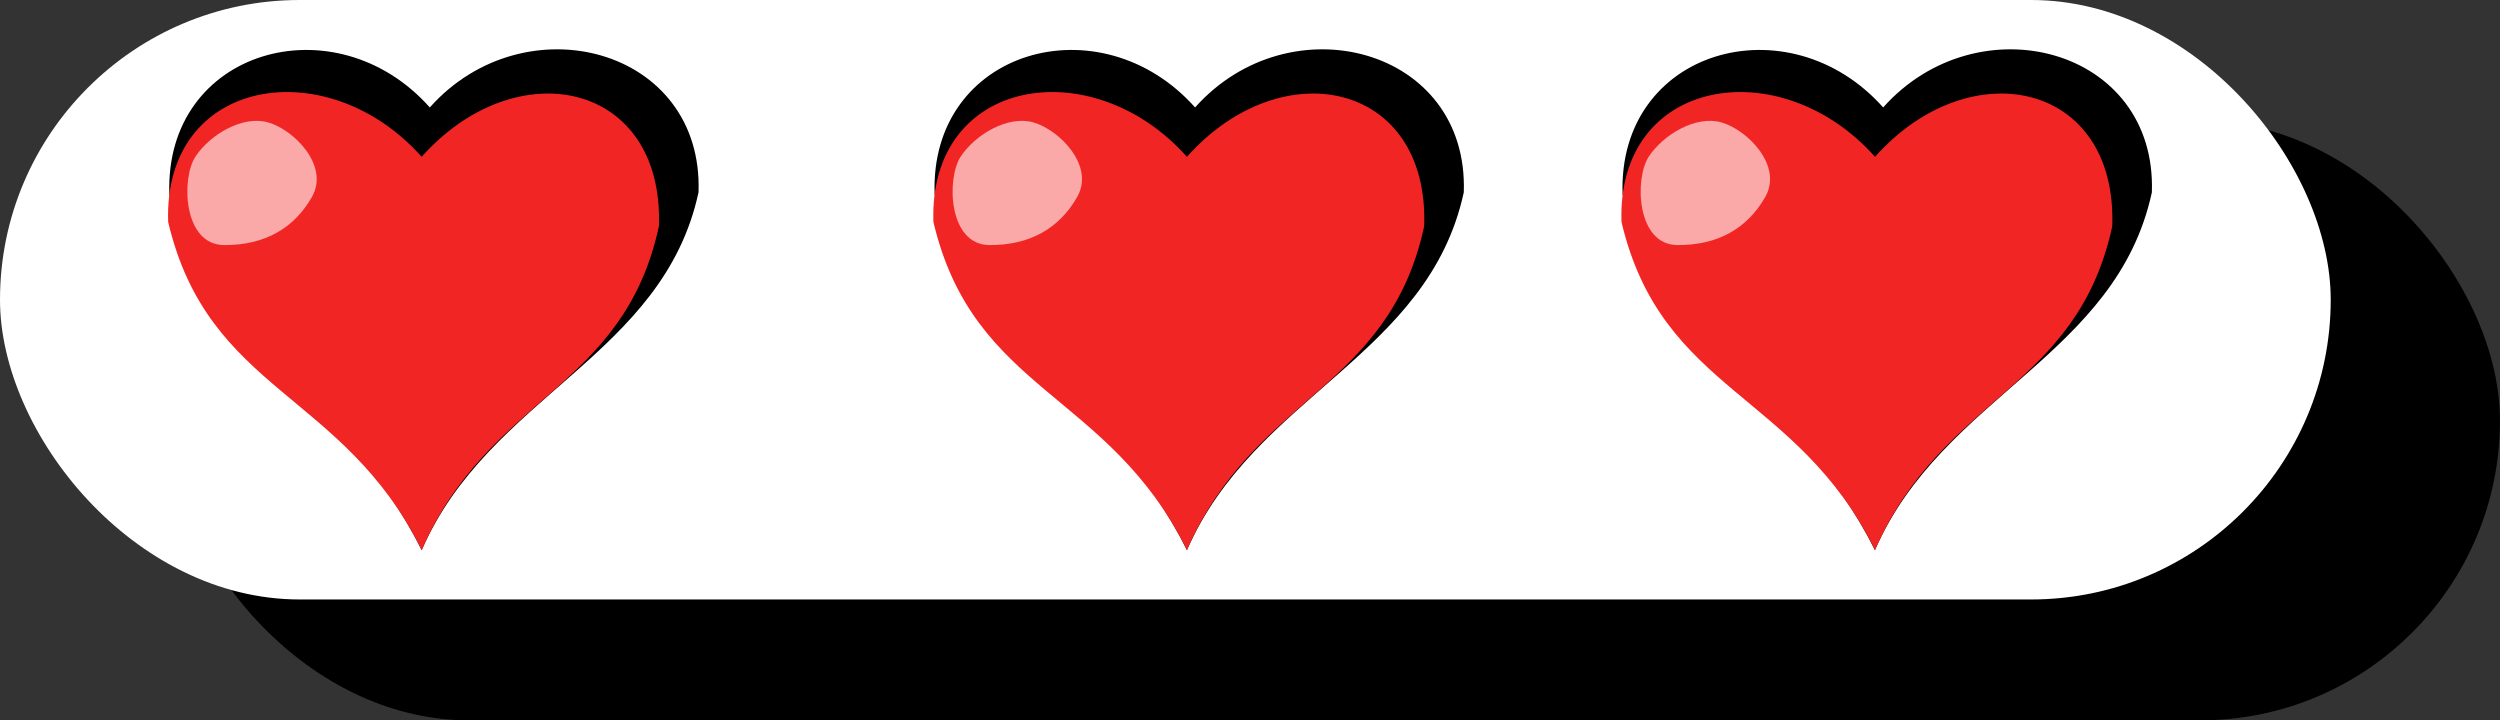 <svg xmlns="http://www.w3.org/2000/svg" width="879.77" height="253.48" viewBox="0 0 879.77 253.48"><rect x="0" y="0" width="879.77" height="253.48" fill="#333333" stroke="none"/><defs><style>.cls-1{fill:#fff;}.cls-2{fill:#f22525;}.cls-3{opacity:0.6;}</style></defs><g id="Layer_3" data-name="Layer 3"><rect x="59.56" y="42.53" width="820.2" height="210.96" rx="105.48"/><rect class="cls-1" width="820.2" height="210.96" rx="105.48"/><path d="M245.82,67.68c1.79-51-61.24-67.31-94.57-29.87C118,.4,57.78,17.33,59.6,68.35c14.17,60,61.2,69.47,88.79,125.25C172.24,139.09,233.3,125.44,245.82,67.68Z"/><path class="cls-2" d="M231.88,79.62c1.79-51-50.16-61.88-83.49-24.44-33.31-37.41-91-28.08-89.21,22.95,14.17,60,61.62,59.69,89.21,115.47C172.24,139.09,219.36,137.38,231.88,79.62Z"/><g class="cls-3"><path class="cls-1" d="M109.81,69.24c-6.21,11-16.59,17.12-31,17s-15.1-23.5-10-31.18,16.48-14.53,25.51-12S116,58.23,109.81,69.24Z"/></g><path d="M515.12,67.68c1.79-51-61.24-67.31-94.56-29.87C387.25.4,327.08,17.33,328.9,68.35c14.18,60,61.2,69.47,88.79,125.25C441.54,139.09,502.6,125.44,515.12,67.68Z"/><path class="cls-2" d="M501.18,79.62c1.8-51-50.16-61.88-83.49-24.44-33.3-37.41-91-28.08-89.21,22.95,14.17,60,61.62,59.69,89.21,115.47C441.54,139.09,488.67,137.38,501.18,79.62Z"/><g class="cls-3"><path class="cls-1" d="M379.11,69.24c-6.21,11-16.59,17.12-31,17s-15.1-23.5-10-31.18,16.47-14.53,25.5-12S385.32,58.23,379.11,69.24Z"/></g><path d="M757.26,67.68c1.79-51-61.23-67.31-94.56-29.87C629.39.4,569.22,17.33,571,68.35c14.18,60,61.2,69.47,88.79,125.25C683.68,139.09,744.74,125.44,757.26,67.68Z"/><path class="cls-2" d="M743.32,79.62c1.8-51-50.16-61.88-83.49-24.44-33.3-37.41-91-28.08-89.21,22.95,14.17,60,61.62,59.69,89.21,115.47C683.68,139.09,730.81,137.38,743.32,79.62Z"/><g class="cls-3"><path class="cls-1" d="M621.25,69.24c-6.21,11-16.59,17.12-31,17s-15.1-23.5-10-31.18,16.47-14.53,25.5-12S627.46,58.23,621.25,69.24Z"/></g></g></svg>